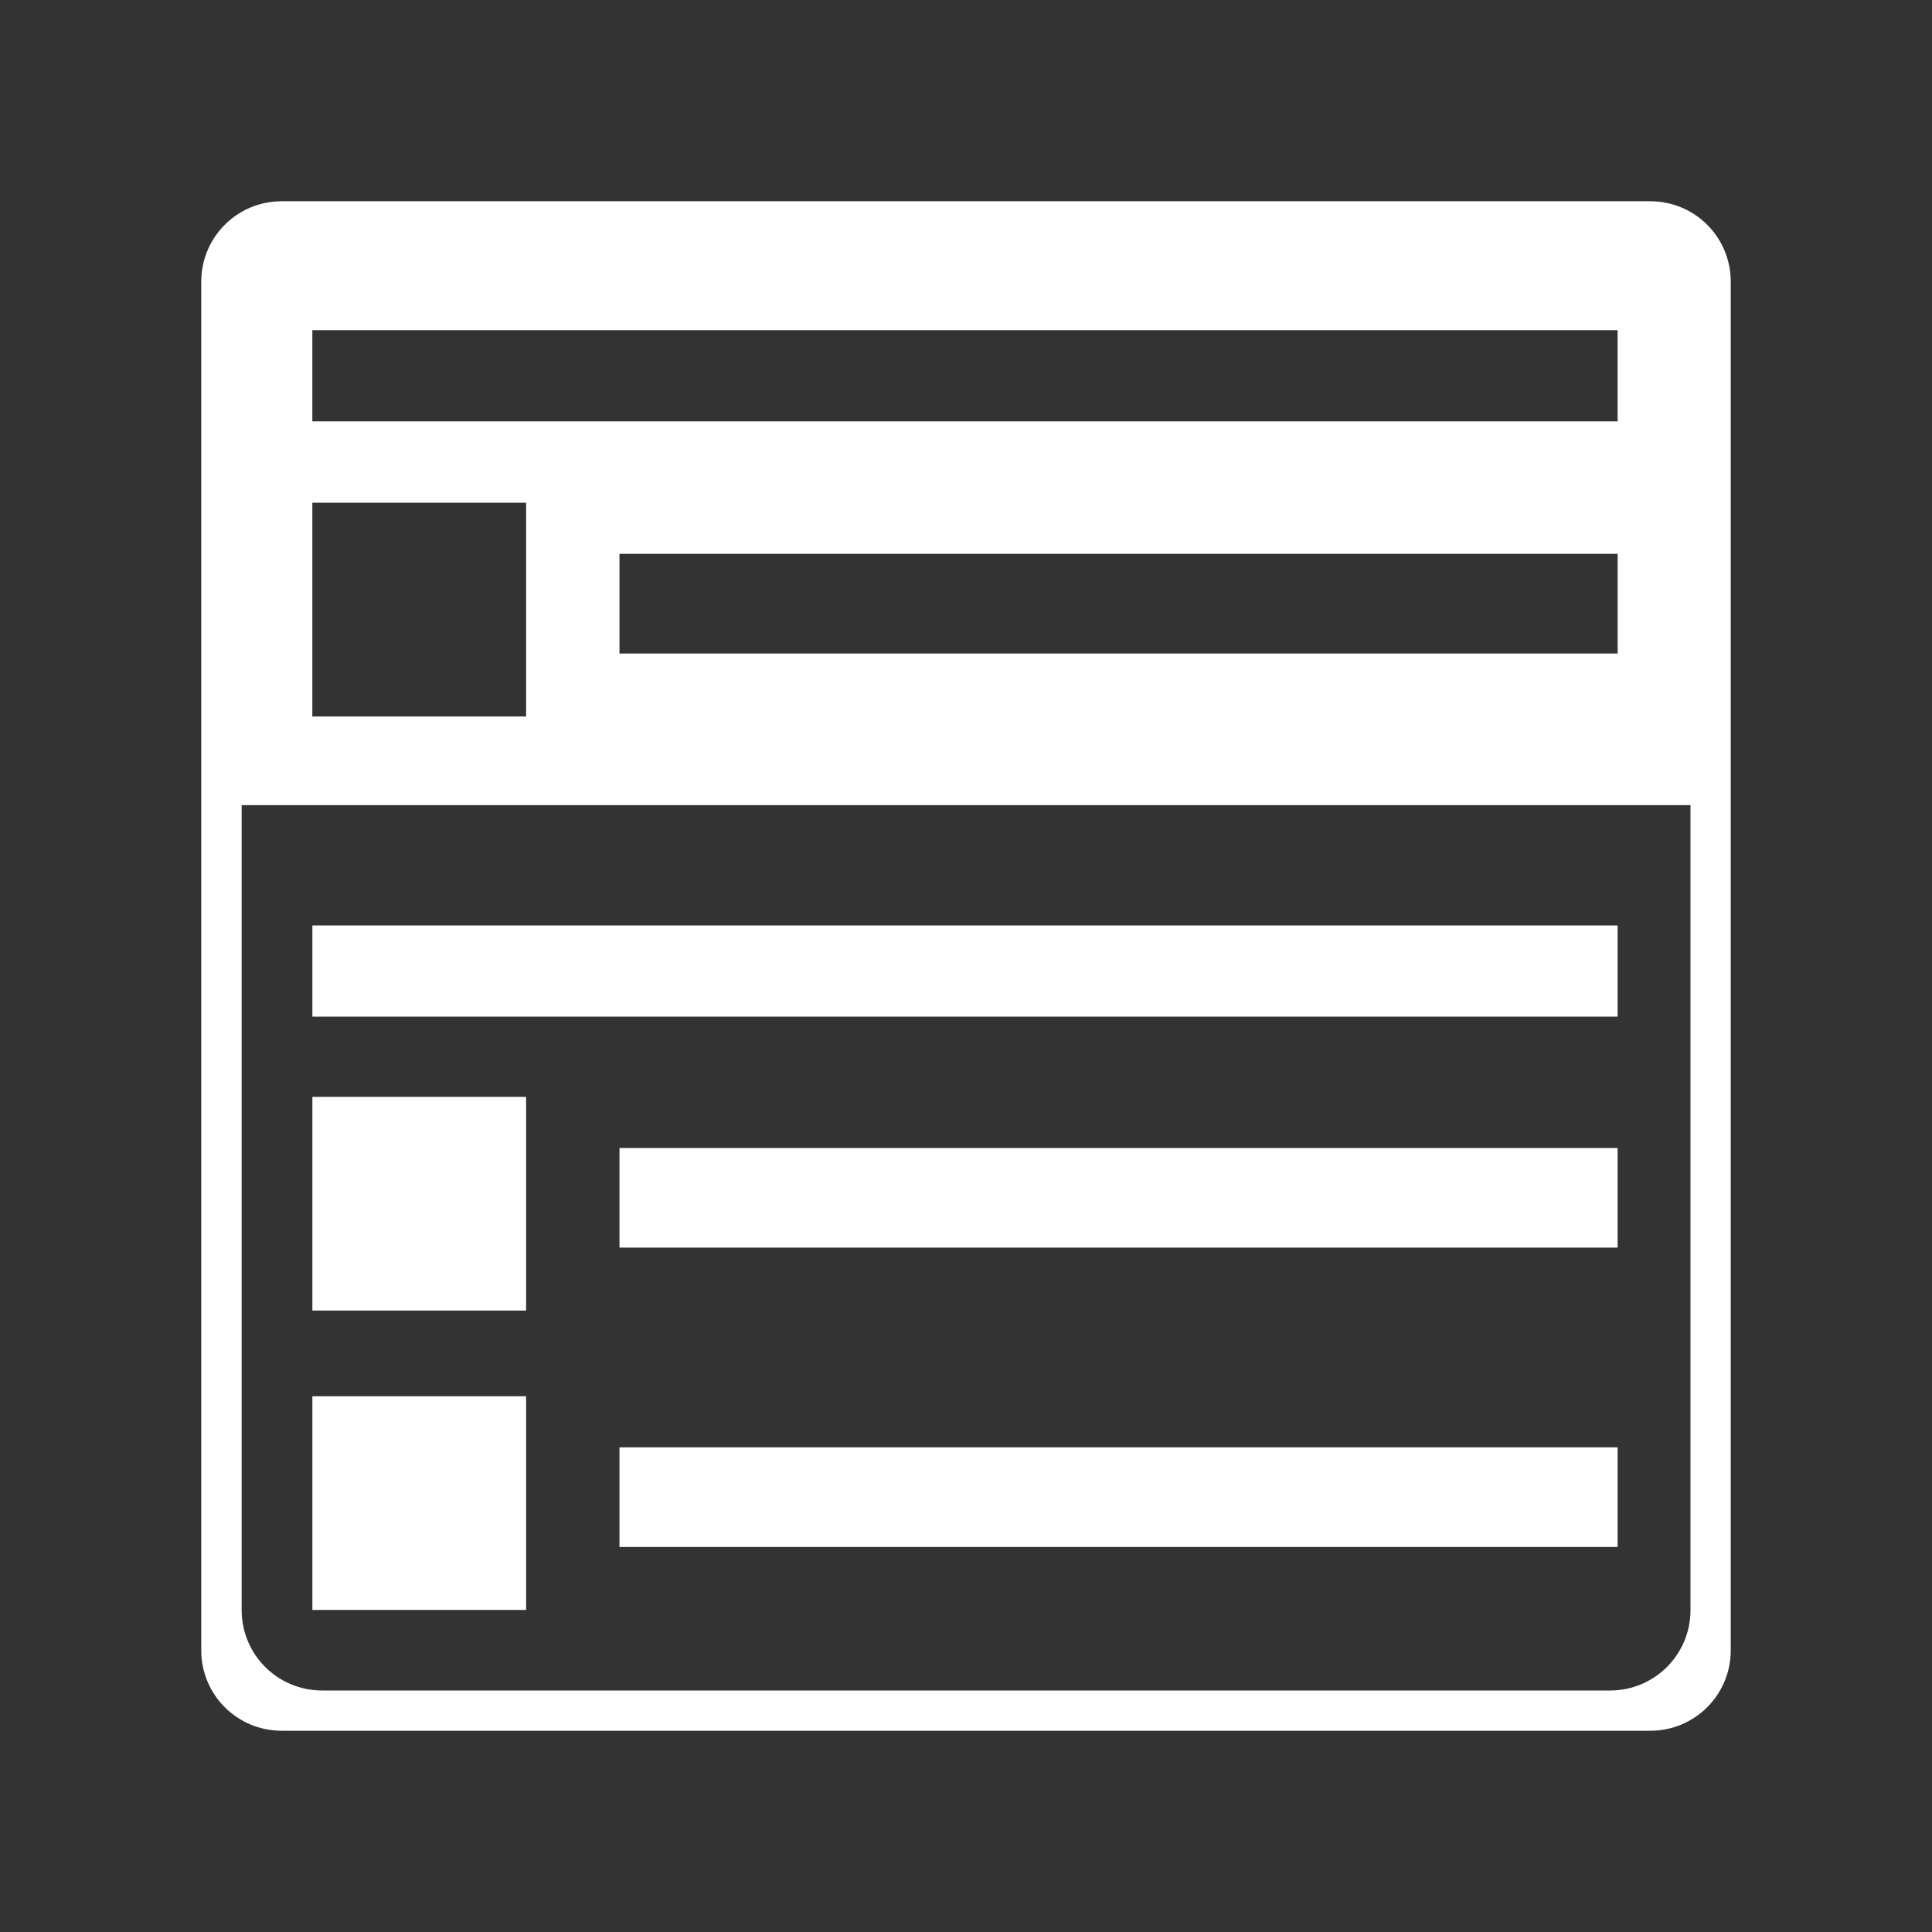 <?xml version="1.0" encoding="UTF-8" standalone="no"?>
<svg xmlns="http://www.w3.org/2000/svg" viewBox="0 0 48 48" version="1.1">
  <rect x="0" y="0" width="48" height="48" fill="#333333" stroke="none"/>
  <path
     style="fill:#ffffff;"
     d="m 15.391,35.959 h 24.798 v 2.475 H 15.391 Z M 7.761,34.689 h 5.31 v 5.31 H 7.761 Z m 7.63,-6.167 h 24.798 v 2.475 H 15.391 Z M 7.761,27.251 h 5.31 v 5.31 H 7.761 Z m 9e-7,-4.259 H 40.189 v 2.266 H 7.761 Z M 7,5 C 5.892,5 5,5.892 5,7 v 34 c 0,1.108 0.892,2 2,2 h 34 c 1.108,0 2,-0.892 2,-2 V 7 C 43,5.892 42.108,5 41,5 Z M 7.76,8.203 H 40.189 V 10.469 H 7.76 Z m 0,4.287 h 5.311 v 5.311 H 7.76 Z m 7.631,1.27 h 24.799 v 2.477 H 15.391 Z m -9.387,6.244 H 8.766 40 42 v 2 V 40 c 0,1.108 -0.892,2 -2,2 H 8.004 c -1.108,0 -2,-0.892 -2,-2 V 22.812 Z"
     id="rect873-3" />
</svg>
